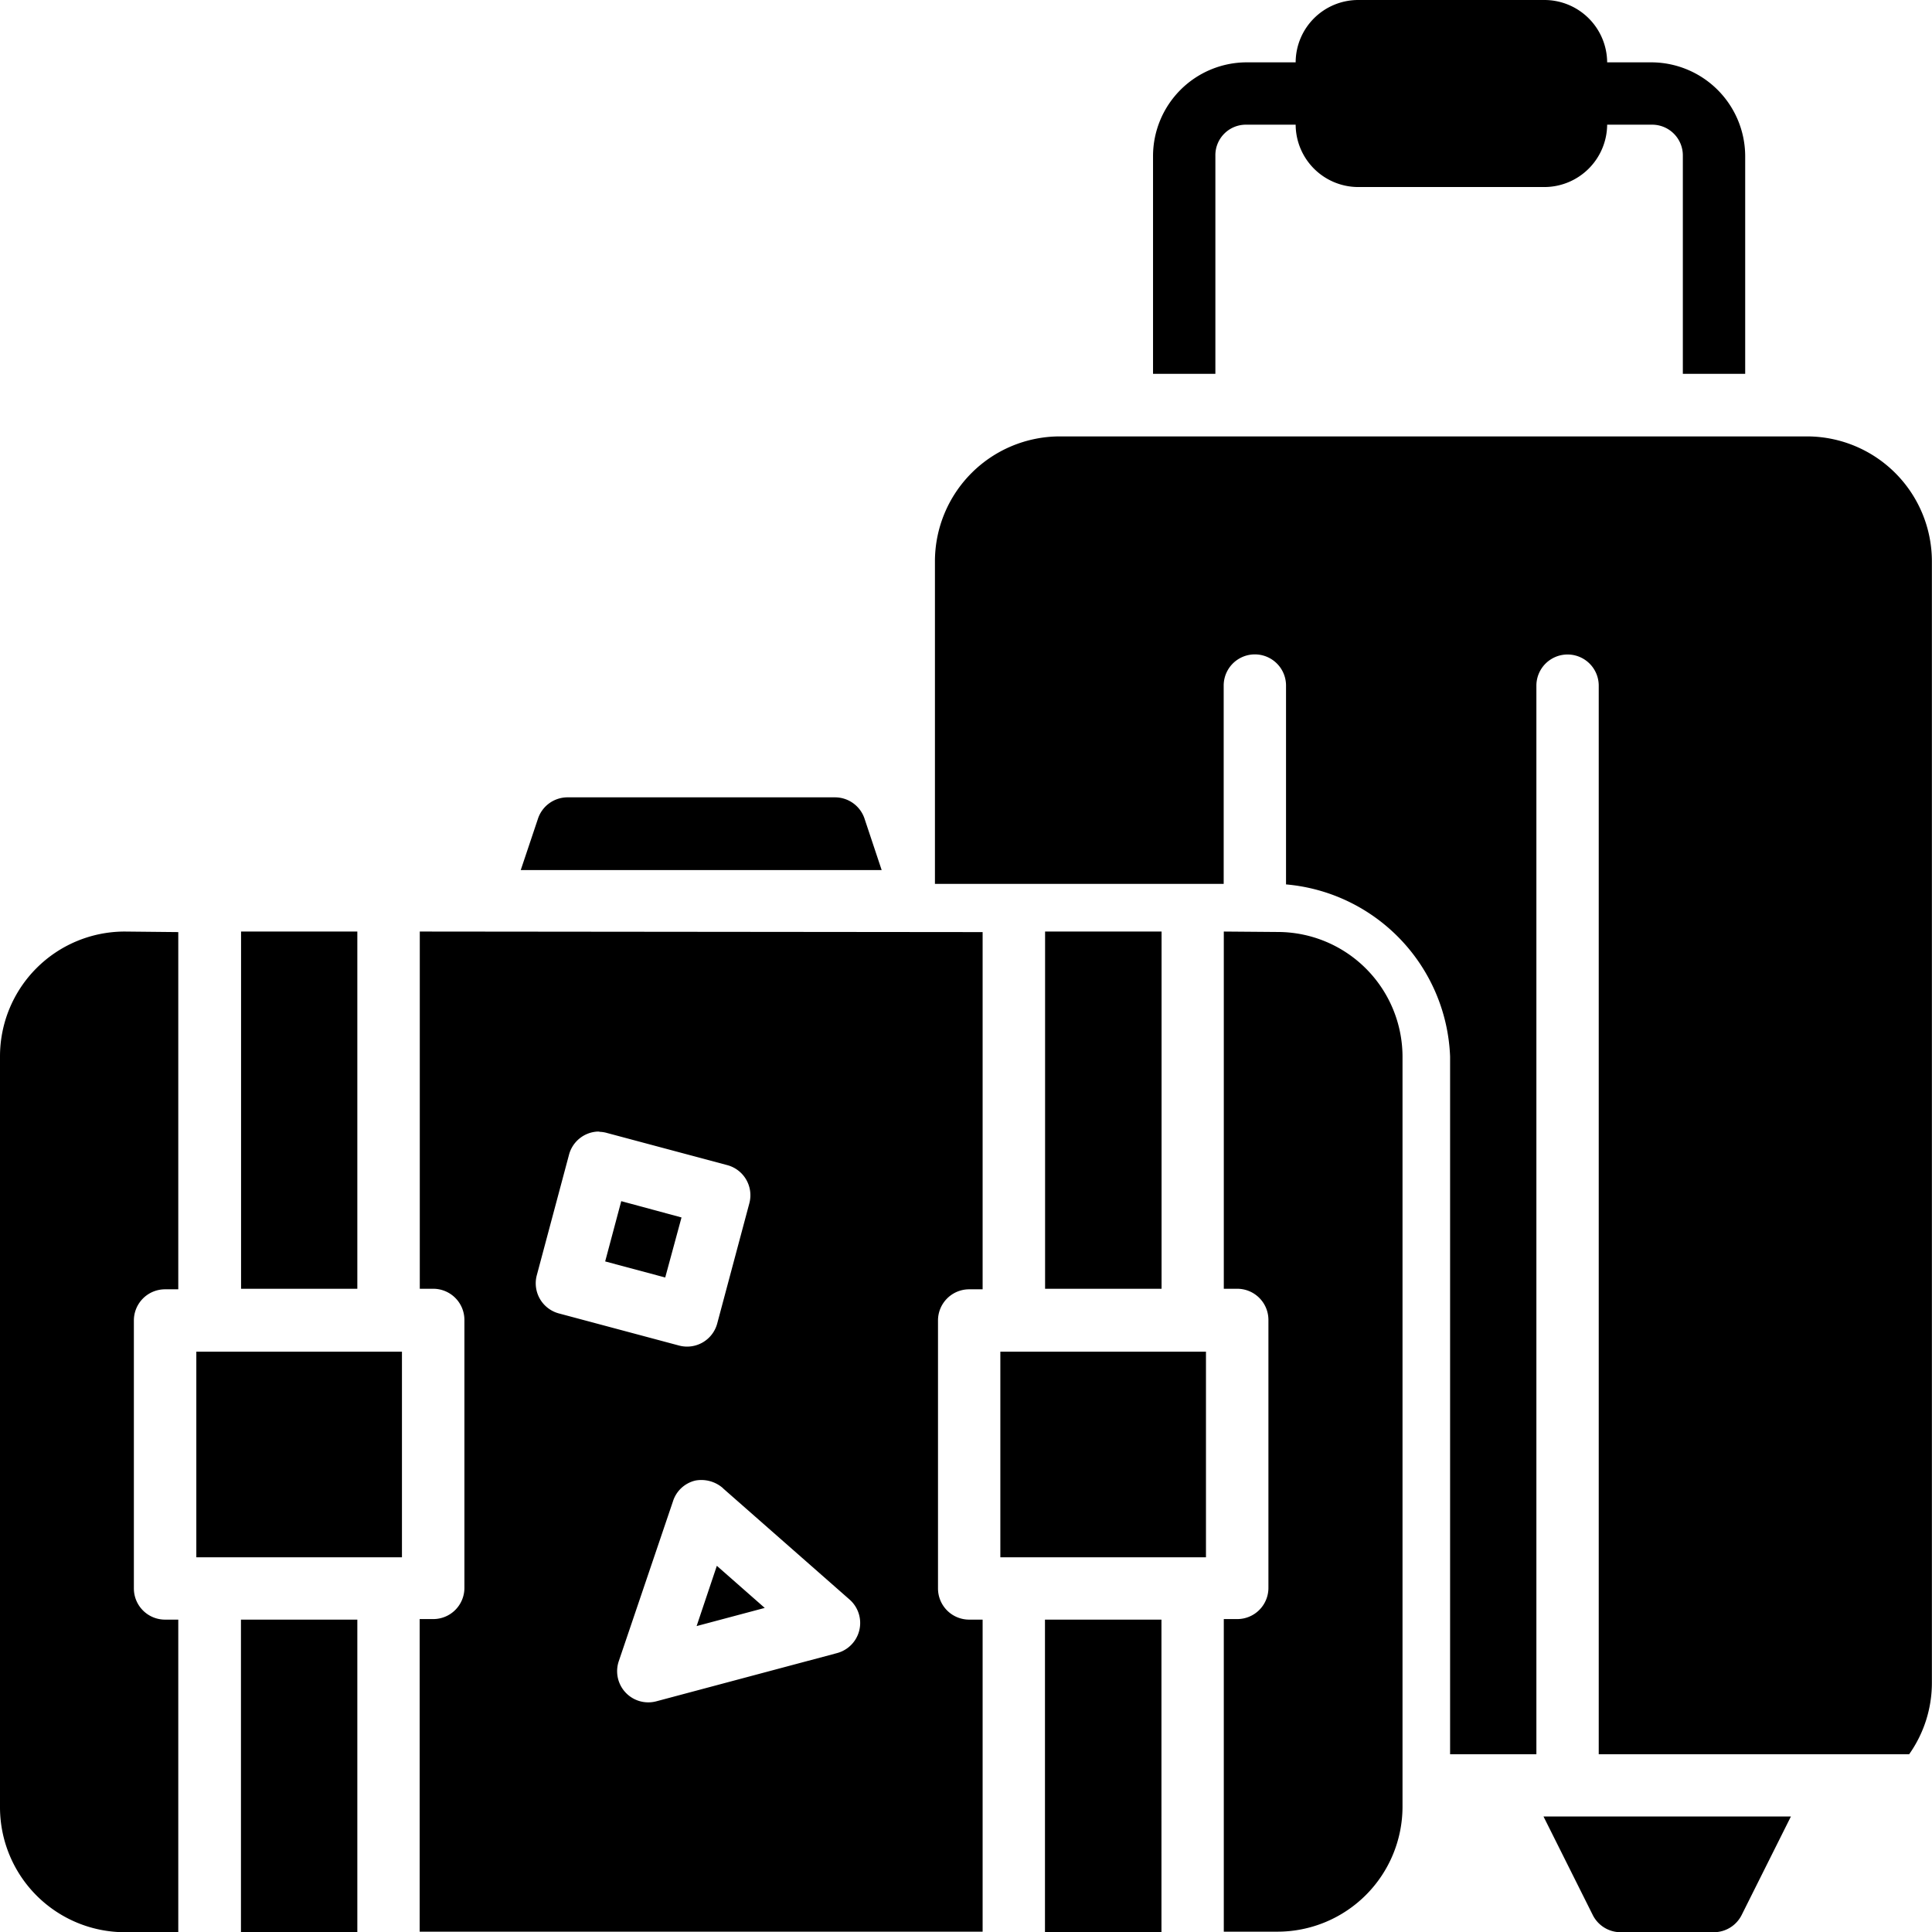<svg xmlns="http://www.w3.org/2000/svg" width="17.664" height="17.666" viewBox="0 0 17.664 17.666">
  <g id="layer1" transform="translate(-0.97 -275.392)">
    <path id="path1349" d="M13.384,275.392a.572.572,0,0,0-.568.57h-.45a.858.858,0,0,0-.854.854v1.994h.57v-1.994a.279.279,0,0,1,.284-.284h.45a.573.573,0,0,0,.568.57h1.71a.575.575,0,0,0,.57-.57h.406a.281.281,0,0,1,.286.284v1.994h.57v-1.994a.86.86,0,0,0-.856-.854h-.406a.574.574,0,0,0-.57-.57Zm-2.728,3.99a1.143,1.143,0,0,0-1.138,1.14v2.951h2.64V281.66a.285.285,0,0,1,.57,0v1.818a1.644,1.644,0,0,1,1.5,1.573v6.38h.789v-9.77a.285.285,0,0,1,.57,0v9.77h2.838a1.131,1.131,0,0,0,.208-.652V280.522a1.143,1.143,0,0,0-1.138-1.14Zm-4.5,3.3a.285.285,0,0,0-.269.2l-.156.465h3.3l-.155-.465a.285.285,0,0,0-.272-.2Zm-4.047,1.227A1.141,1.141,0,0,0,.97,285.05v6.868a1.143,1.143,0,0,0,1.138,1.14H2.6V290.2H2.48a.285.285,0,0,1-.286-.286v-2.45a.285.285,0,0,1,.286-.284H2.6v-3.266Zm1.065,0v3.266H4.237v-3.266Zm1.634,0v3.266h.124a.285.285,0,0,1,.284.284v2.45a.285.285,0,0,1-.284.286H4.807v2.858H9.954V290.2H9.832a.285.285,0,0,1-.286-.286v-2.45a.285.285,0,0,1,.286-.284h.122v-3.266Zm5.717,0v3.266h1.065v-3.266Zm1.634,0v3.266h.124a.285.285,0,0,1,.284.284v2.45a.285.285,0,0,1-.284.286h-.124v2.858h.494a1.144,1.144,0,0,0,1.14-1.14V285.05a1.142,1.142,0,0,0-1.14-1.137ZM6.45,285.74a.282.282,0,0,1,.071.011l1.1.294a.285.285,0,0,1,.2.349l-.294,1.1a.285.285,0,0,1-.349.2l-1.1-.294a.285.285,0,0,1-.2-.349l.294-1.1a.285.285,0,0,1,.257-.213H6.45Zm.2.634-.147.551.549.147.149-.549Zm-3.885,1.376v1.88h1.88v-1.88Zm7.351,0v1.88c.619,0,1.279,0,1.88,0v-1.88ZM7.581,289l1.156,1.016a.285.285,0,0,1-.114.49l-1.653.441a.285.285,0,0,1-.343-.366l.495-1.46a.282.282,0,0,1,.208-.193.3.3,0,0,1,.251.071Zm-.057.708-.185.551.623-.166Zm-4.351.492v2.858H4.237V290.2Zm7.351,0v2.858h1.065V290.2Zm4.558,1.8.45.9a.285.285,0,0,0,.254.158h.854a.285.285,0,0,0,.254-.158l.45-.9Z" transform="translate(0 0)"/>
  </g>
</svg>
